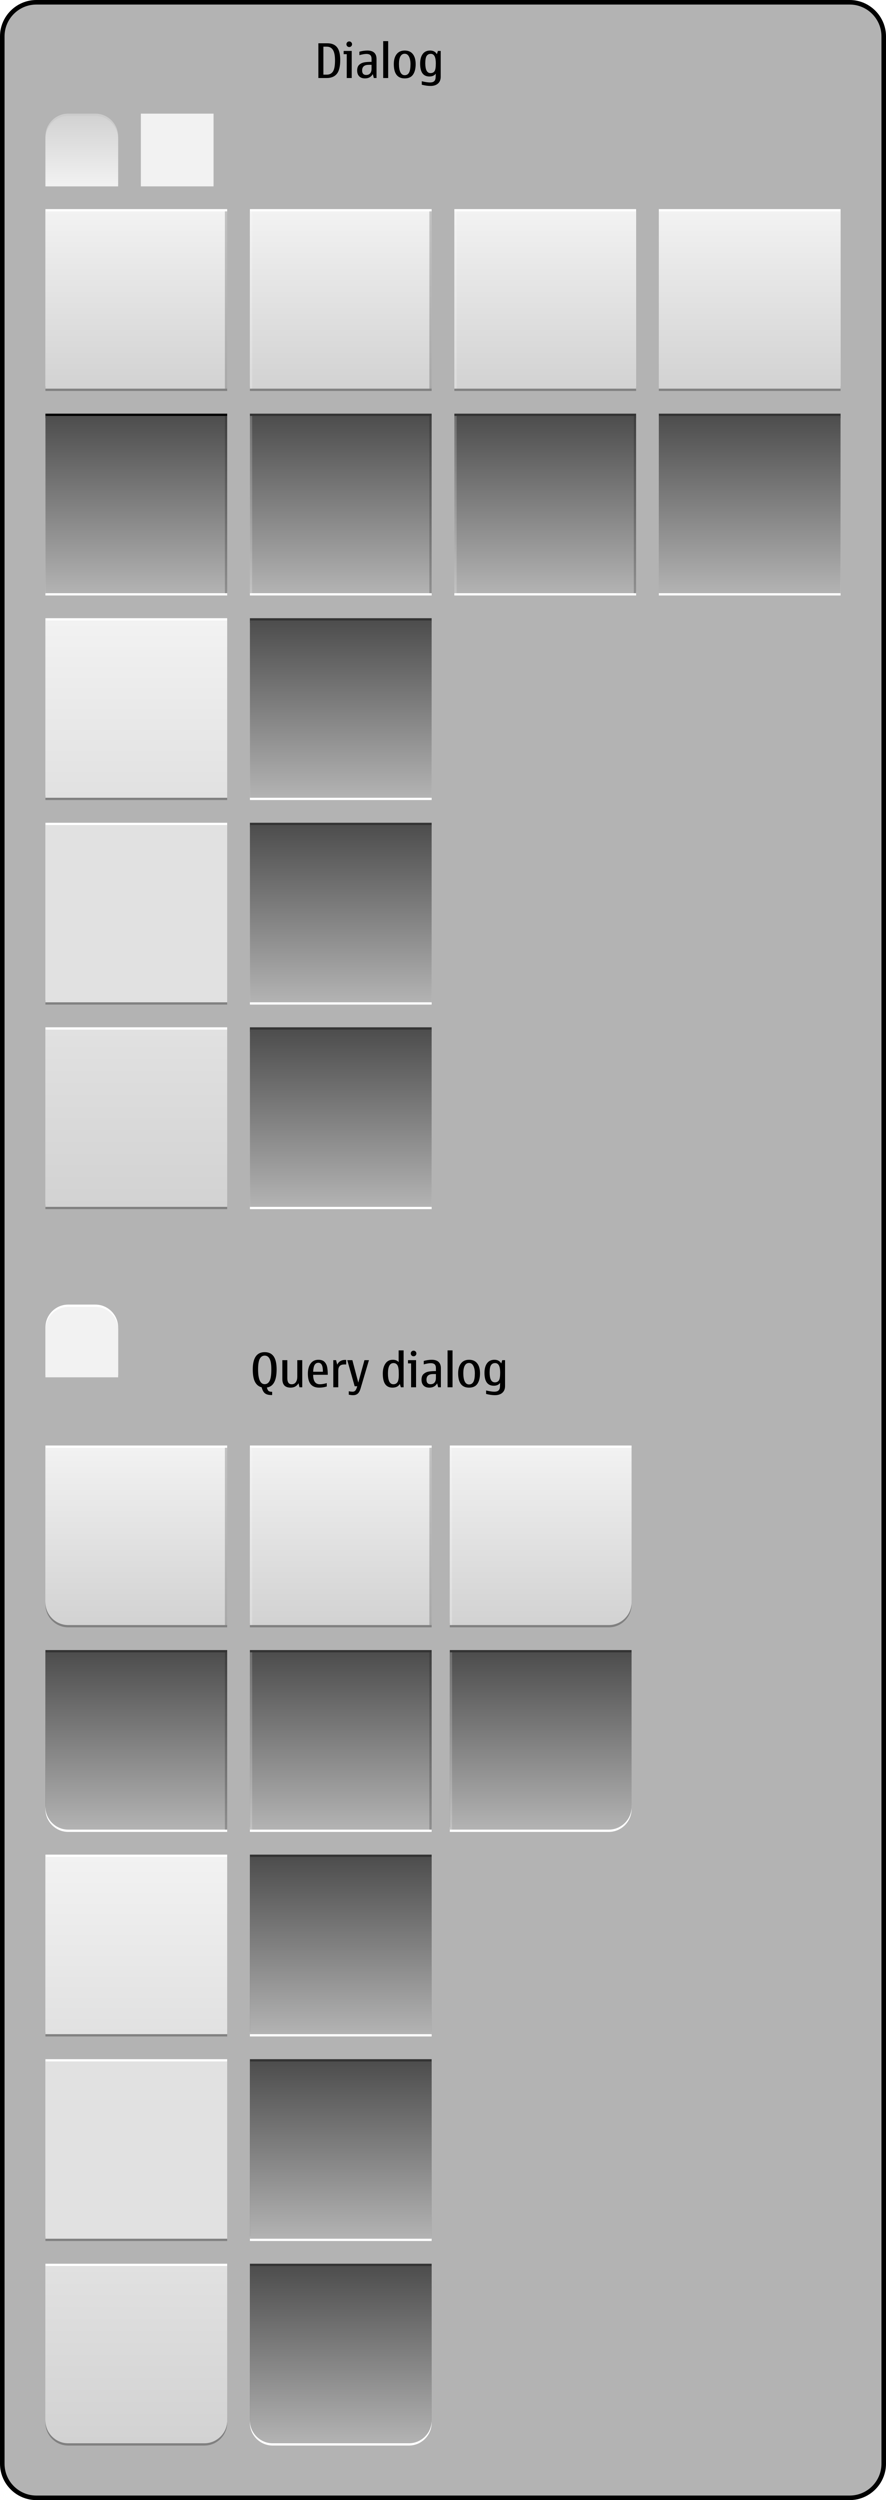 <?xml version="1.0" encoding="iso-8859-1"?>
<!-- Generator: Adobe Illustrator 14.0.0, SVG Export Plug-In . SVG Version: 6.00 Build 43363)  -->
<!DOCTYPE svg PUBLIC "-//W3C//DTD SVG 1.1//EN" "http://www.w3.org/Graphics/SVG/1.1/DTD/svg11.dtd">
<svg version="1.1" xmlns="http://www.w3.org/2000/svg" xmlns:xlink="http://www.w3.org/1999/xlink" x="0px" y="0px" width="390px"
	 height="1100px" viewBox="0 0 390 1100" style="enable-background:new 0 0 390 1100;" xml:space="preserve">
<g id="meegotouch-dialog-layer">
</g>
<g id="theme">
	<g id="meegotouch-dialog">
		<g id="MeegoTouchDialogThemeTemplateHelper">
			<g>
				<path style="fill:#B3B3B3;" d="M16,1099c-8.271,0-15-6.729-15-15V16C1,7.729,7.729,1,16,1h358c8.271,0,15,6.729,15,15v1068
					c0,8.271-6.729,15-15,15H16z"/>
				<g>
					<path d="M374,2c7.72,0,14,6.28,14,14v1068c0,7.72-6.28,14-14,14H16c-7.72,0-14-6.28-14-14V16C2,8.28,8.28,2,16,2H374 M374,0H16
						C7.2,0,0,7.2,0,16v1068c0,8.8,7.2,16,16,16h358c8.8,0,16-7.2,16-16V16C390,7.2,382.8,0,374,0L374,0z"/>
				</g>
			</g>
			<path d="M140.145,19.045h3.988c1.887,0,3.297,0.584,4.23,1.753c0.932,1.169,1.398,3.042,1.398,5.619
				c0,2.83-0.498,4.856-1.496,6.081c-0.998,1.223-2.496,1.835-4.492,1.835h-3.629V19.045z M142.348,32.846h1.508
				c1.176,0,2.072-0.451,2.688-1.354s0.922-2.539,0.922-4.911c0-2.112-0.303-3.648-0.906-4.609c-0.605-0.96-1.52-1.44-2.744-1.44
				h-1.467V32.846z"/>
			<path d="M154.816,34.333h-2.184v-10.5h-1.363v-1.425h3.547V34.333z M153.73,18.225c0.334,0,0.623,0.123,0.867,0.369
				c0.242,0.246,0.363,0.536,0.363,0.871c0,0.342-0.119,0.635-0.359,0.877c-0.238,0.242-0.529,0.363-0.871,0.363
				c-0.35,0-0.643-0.121-0.883-0.363c-0.238-0.242-0.357-0.535-0.357-0.877c0-0.349,0.119-0.643,0.357-0.882
				C153.088,18.344,153.381,18.225,153.73,18.225z"/>
			<path d="M164.107,32.61c-0.738,1.258-1.887,1.887-3.445,1.887c-1.086,0-1.932-0.306-2.537-0.918
				c-0.605-0.611-0.908-1.468-0.908-2.568c0-1.135,0.311-1.98,0.934-2.538c0.621-0.557,1.367-0.905,2.234-1.046
				c0.869-0.14,1.926-0.21,3.17-0.21v-1.404c0-1.389-0.742-2.082-2.227-2.082c-0.854,0-1.896,0.182-3.127,0.543v-1.527
				c1.238-0.342,2.414-0.513,3.527-0.513c1.312,0,2.309,0.316,2.99,0.948c0.68,0.633,1.02,1.564,1.02,2.795v8.356h-1.189
				L164.107,32.61z M163.555,28.52h-1.221c-0.979,0-1.711,0.207-2.199,0.62s-0.734,1.03-0.734,1.851c0,0.67,0.15,1.171,0.447,1.502
				c0.297,0.332,0.742,0.498,1.338,0.498c0.752,0,1.334-0.24,1.748-0.719s0.621-1.127,0.621-1.947V28.52z"/>
			<path d="M168.68,34.333V18.102h2.186v16.231H168.68z"/>
			<path d="M178.154,34.497c-1.605,0-2.809-0.526-3.609-1.579c-0.799-1.053-1.199-2.632-1.199-4.737
				c0-1.832,0.416-3.281,1.246-4.348s2.018-1.6,3.562-1.6c1.559,0,2.75,0.526,3.574,1.579s1.236,2.522,1.236,4.409
				c0,1.941-0.385,3.473-1.154,4.594S179.822,34.497,178.154,34.497z M178.154,33.092c0.842,0,1.477-0.381,1.902-1.143
				c0.428-0.762,0.641-2.039,0.641-3.83c0-1.265-0.219-2.326-0.656-3.184s-1.066-1.287-1.887-1.287
				c-0.834,0-1.465,0.387-1.896,1.158c-0.43,0.773-0.646,1.877-0.646,3.312c0,1.613,0.217,2.846,0.646,3.696
				C176.689,32.667,177.32,33.092,178.154,33.092z"/>
			<path d="M192.307,23.854l0.461-1.445h1.221V33.77c0,1.285-0.398,2.281-1.195,2.988c-0.797,0.708-1.889,1.062-3.275,1.062
				c-1.137,0-2.424-0.181-3.867-0.544v-1.537c1.504,0.361,2.707,0.543,3.609,0.543c0.787,0,1.363-0.146,1.729-0.436
				c0.365-0.291,0.592-0.67,0.682-1.139c0.088-0.468,0.133-1.133,0.133-1.994v-0.308c-0.58,0.834-1.51,1.251-2.789,1.251
				c-1.359,0-2.381-0.47-3.061-1.41c-0.68-0.939-1.02-2.35-1.02-4.229c0-1.798,0.375-3.211,1.127-4.24
				c0.752-1.028,1.84-1.543,3.262-1.543C190.689,22.233,191.684,22.773,192.307,23.854z M189.518,32.17
				c0.758,0,1.336-0.272,1.732-0.815c0.396-0.544,0.594-1.714,0.594-3.513c0-1.381-0.186-2.418-0.559-3.111
				s-0.928-1.041-1.666-1.041c-0.787,0-1.387,0.297-1.799,0.893c-0.414,0.594-0.621,1.682-0.621,3.26
				c0,1.443,0.193,2.525,0.58,3.246C188.164,31.809,188.744,32.17,189.518,32.17z"/>
			<g>
				<path d="M115.17,610.394c-1.285-0.335-2.256-1.124-2.916-2.368s-0.99-3.08-0.99-5.507c0-2.529,0.438-4.428,1.312-5.696
					c0.875-1.268,2.188-1.902,3.938-1.902s3.062,0.617,3.938,1.852s1.312,3.149,1.312,5.747c0,2.447-0.357,4.334-1.07,5.66
					c-0.715,1.326-1.783,2.092-3.205,2.297c0.143,0.656,0.355,1.136,0.635,1.44c0.281,0.305,0.838,0.457,1.672,0.457v1.425h-0.338
					c-1.225,0-2.156-0.245-2.799-0.733S115.52,611.686,115.17,610.394z M116.514,609.01c0.943,0,1.666-0.484,2.17-1.451
					c0.502-0.967,0.752-2.647,0.752-5.04c0-2.16-0.248-3.712-0.748-4.655c-0.498-0.943-1.223-1.415-2.174-1.415
					c-0.936,0-1.656,0.46-2.158,1.379c-0.502,0.92-0.754,2.483-0.754,4.691c0,2.167,0.242,3.79,0.729,4.87
					C114.814,608.469,115.543,609.01,116.514,609.01z"/>
				<path d="M127.926,610.537c-1.217,0-2.127-0.316-2.732-0.948s-0.908-1.581-0.908-2.846v-8.296h2.186v7.916
					c0,0.896,0.156,1.568,0.471,2.016s0.789,0.672,1.426,0.672c0.793,0,1.406-0.301,1.84-0.902c0.436-0.602,0.652-1.385,0.652-2.349
					v-7.353h2.184v11.926h-1.211l-0.439-1.764C130.633,609.895,129.479,610.537,127.926,610.537z"/>
				<path d="M143.84,608.548v1.487c-1.074,0.334-2.184,0.502-3.332,0.502c-1.668,0-2.916-0.502-3.744-1.508
					c-0.826-1.004-1.24-2.553-1.24-4.645c0-1.839,0.4-3.317,1.199-4.435c0.801-1.118,1.941-1.677,3.426-1.677
					c1.203,0,2.107,0.32,2.713,0.959c0.604,0.639,0.992,1.422,1.162,2.348c0.172,0.927,0.258,2.029,0.258,3.307h-6.439
					c0,1.389,0.246,2.43,0.738,3.123s1.23,1.041,2.215,1.041C141.629,609.051,142.643,608.883,143.84,608.548z M137.842,603.544
					h4.295c0-1.442-0.17-2.461-0.512-3.056s-0.834-0.893-1.477-0.893c-0.719,0-1.266,0.309-1.646,0.924
					C138.123,601.135,137.902,602.143,137.842,603.544z"/>
				<path d="M147.932,598.447l0.502,1.99c0.662-1.402,1.818-2.103,3.467-2.103c0.217,0,0.379,0.011,0.48,0.03v1.99
					c-0.17-0.014-0.428-0.021-0.768-0.021c-0.938,0-1.625,0.225-2.062,0.672c-0.438,0.448-0.656,1.146-0.656,2.098v7.27h-2.184
					v-11.926H147.932z"/>
				<path d="M156.123,609.932l-3.26-11.484h2.244l2.605,9.885l2.717-9.885h1.969l-3.732,12.644c-0.287,0.95-0.689,1.649-1.209,2.097
					s-1.197,0.672-2.031,0.672c-0.574,0-1.209-0.072-1.906-0.215v-1.508c0.629,0.123,1.203,0.185,1.723,0.185
					c0.471,0,0.855-0.159,1.152-0.477c0.299-0.318,0.584-0.956,0.857-1.913H156.123z"/>
				<path d="M176.457,610.373l-0.461-1.467c-0.629,1.088-1.705,1.631-3.23,1.631c-1.414,0-2.479-0.5-3.193-1.502
					s-1.072-2.565-1.072-4.691c0-1.784,0.381-3.242,1.145-4.373c0.762-1.131,1.844-1.697,3.244-1.697
					c1.148,0,2.01,0.346,2.584,1.035v-5.168h2.184v16.232H176.457z M175.545,604.938l-0.01-0.677c0-1.777-0.201-2.977-0.6-3.6
					c-0.4-0.621-0.971-0.933-1.709-0.933c-0.82,0-1.436,0.38-1.846,1.138c-0.41,0.76-0.615,1.897-0.615,3.415
					c0,1.593,0.199,2.786,0.596,3.579s0.99,1.189,1.783,1.189c0.773,0,1.367-0.287,1.779-0.861
					C175.338,607.615,175.545,606.531,175.545,604.938z"/>
				<path d="M183.143,610.373h-2.184v-10.5h-1.363v-1.426h3.547V610.373z M182.057,594.264c0.334,0,0.623,0.123,0.867,0.369
					c0.242,0.246,0.363,0.537,0.363,0.872c0,0.342-0.119,0.634-0.359,0.877c-0.238,0.243-0.529,0.364-0.871,0.364
					c-0.35,0-0.643-0.121-0.883-0.364c-0.238-0.243-0.357-0.535-0.357-0.877c0-0.349,0.119-0.643,0.357-0.882
					C181.414,594.384,181.707,594.264,182.057,594.264z"/>
				<path d="M192.434,608.65c-0.738,1.258-1.887,1.887-3.445,1.887c-1.086,0-1.932-0.306-2.537-0.918
					c-0.605-0.611-0.908-1.468-0.908-2.568c0-1.135,0.311-1.98,0.934-2.538c0.621-0.557,1.367-0.905,2.234-1.046
					c0.869-0.14,1.926-0.21,3.17-0.21v-1.405c0-1.387-0.742-2.081-2.227-2.081c-0.854,0-1.896,0.181-3.127,0.544v-1.528
					c1.238-0.342,2.414-0.513,3.527-0.513c1.312,0,2.309,0.316,2.99,0.948c0.68,0.633,1.02,1.563,1.02,2.794v8.357h-1.189
					L192.434,608.65z M191.881,604.559h-1.221c-0.979,0-1.711,0.207-2.199,0.621s-0.734,1.03-0.734,1.851
					c0,0.67,0.15,1.171,0.447,1.502c0.297,0.332,0.742,0.497,1.338,0.497c0.752,0,1.334-0.238,1.748-0.717s0.621-1.129,0.621-1.949
					V604.559z"/>
				<path d="M197.006,610.373v-16.232h2.186v16.232H197.006z"/>
				<path d="M206.48,610.537c-1.605,0-2.809-0.526-3.609-1.579c-0.799-1.053-1.199-2.632-1.199-4.737
					c0-1.832,0.416-3.281,1.246-4.348s2.018-1.6,3.562-1.6c1.559,0,2.75,0.526,3.574,1.579s1.236,2.522,1.236,4.409
					c0,1.941-0.385,3.473-1.154,4.594S208.148,610.537,206.48,610.537z M206.48,609.133c0.842,0,1.477-0.381,1.902-1.144
					c0.428-0.763,0.641-2.039,0.641-3.83c0-1.265-0.219-2.325-0.656-3.184s-1.066-1.287-1.887-1.287
					c-0.834,0-1.465,0.386-1.896,1.159c-0.43,0.771-0.646,1.876-0.646,3.312c0,1.613,0.217,2.846,0.646,3.696
					C205.016,608.707,205.646,609.133,206.48,609.133z"/>
				<path d="M220.633,599.894l0.461-1.446h1.221v11.361c0,1.285-0.398,2.282-1.195,2.989c-0.797,0.708-1.889,1.062-3.275,1.062
					c-1.137,0-2.424-0.182-3.867-0.543v-1.539c1.504,0.363,2.707,0.544,3.609,0.544c0.787,0,1.363-0.146,1.729-0.436
					c0.365-0.291,0.592-0.671,0.682-1.139c0.088-0.468,0.133-1.133,0.133-1.994v-0.308c-0.58,0.834-1.51,1.251-2.789,1.251
					c-1.359,0-2.381-0.47-3.061-1.41c-0.68-0.939-1.02-2.35-1.02-4.229c0-1.798,0.375-3.211,1.127-4.24
					c0.752-1.028,1.84-1.543,3.262-1.543C219.016,598.273,220.01,598.813,220.633,599.894z M217.844,608.209
					c0.758,0,1.336-0.271,1.732-0.814c0.396-0.544,0.594-1.715,0.594-3.512c0-1.381-0.186-2.418-0.559-3.112
					s-0.928-1.041-1.666-1.041c-0.787,0-1.387,0.298-1.799,0.892c-0.414,0.596-0.621,1.682-0.621,3.262
					c0,1.441,0.193,2.523,0.58,3.245C216.49,607.85,217.07,608.209,217.844,608.209z"/>
			</g>
		</g>
		<g id="meegotouch-button-dialog-query-background-pressed-vertical-bottom">
			<path style="fill:#FFFFFF;" d="M190,998v68c0,5.5-4.5,10-10,10h-60c-5.5,0-10-4.5-10-10v-68H190z"/>
			<path style="fill:#333333;" d="M190,996v68c0,5.5-4.5,10-10,10h-60c-5.5,0-10-4.5-10-10v-68H190z"/>
			
				<linearGradient id="SVGID_1_" gradientUnits="userSpaceOnUse" x1="4054" y1="473.898" x2="4054" y2="395.898" gradientTransform="matrix(-1 0 0 -1 4204 1470.898)">
				<stop  offset="0" style="stop-color:#4D4D4D"/>
				<stop  offset="1" style="stop-color:#B3B3B3"/>
			</linearGradient>
			<path style="fill:url(#SVGID_1_);" d="M190,997v68c0,5.5-4.5,10-10,10h-60c-5.5,0-10-4.5-10-10v-68H190z"/>
		</g>
		<g id="meegotouch-button-dialog-query-background-pressed-vertical-center">
			<rect x="110" y="908" style="fill:#FFFFFF;" width="80" height="78"/>
			<rect x="110" y="906" style="fill:#333333;" width="80" height="78"/>
			<linearGradient id="SVGID_2_" gradientUnits="userSpaceOnUse" x1="150" y1="985" x2="150" y2="907">
				<stop  offset="0" style="stop-color:#B3B3B3"/>
				<stop  offset="1" style="stop-color:#4D4D4D"/>
			</linearGradient>
			<rect x="110" y="907" style="fill:url(#SVGID_2_);" width="80" height="78"/>
		</g>
		<g id="meegotouch-button-dialog-query-background-pressed-vertical-top">
			<rect x="110" y="818" style="fill:#FFFFFF;" width="80" height="78"/>
			<rect x="110" y="816" style="fill:#333333;" width="80" height="78"/>
			<linearGradient id="SVGID_3_" gradientUnits="userSpaceOnUse" x1="150" y1="895" x2="150" y2="817">
				<stop  offset="0" style="stop-color:#B3B3B3"/>
				<stop  offset="1" style="stop-color:#4D4D4D"/>
			</linearGradient>
			<rect x="110" y="817" style="fill:url(#SVGID_3_);" width="80" height="78"/>
		</g>
		<g id="meegotouch-button-dialog-query-background-vertical-bottom">
			<path style="fill:#808080;" d="M100,998v68c0,5.5-4.5,10-10,10H30c-5.5,0-10-4.5-10-10v-68H100z"/>
			<path style="fill:#FFFFFF;" d="M100,996v68c0,5.5-4.5,10-10,10H30c-5.5,0-10-4.5-10-10v-68H100z"/>
			
				<linearGradient id="SVGID_4_" gradientUnits="userSpaceOnUse" x1="4144" y1="473.898" x2="4144" y2="395.898" gradientTransform="matrix(-1 0 0 -1 4204 1470.898)">
				<stop  offset="0" style="stop-color:#E1E1E1"/>
				<stop  offset="1" style="stop-color:#D2D2D2"/>
			</linearGradient>
			<path style="fill:url(#SVGID_4_);" d="M100,997v68c0,5.5-4.5,10-10,10H30c-5.5,0-10-4.5-10-10v-68H100z"/>
		</g>
		<g id="meegotouch-button-dialog-query-background-vertical-center">
			<rect x="20" y="908" style="fill:#808080;" width="80" height="78"/>
			<rect x="20" y="906" style="fill:#FFFFFF;" width="80" height="78"/>
			<rect x="20" y="907" style="fill:#E1E1E1;" width="80" height="78"/>
		</g>
		<g id="meegotouch-button-dialog-query-background-vertical-top">
			<rect x="20" y="818" style="fill:#808080;" width="80" height="78"/>
			<rect x="20" y="816" style="fill:#FFFFFF;" width="80" height="78"/>
			<linearGradient id="SVGID_5_" gradientUnits="userSpaceOnUse" x1="60" y1="895" x2="60" y2="817">
				<stop  offset="0" style="stop-color:#E1E1E1"/>
				<stop  offset="1" style="stop-color:#F2F2F2"/>
			</linearGradient>
			<rect x="20" y="817" style="fill:url(#SVGID_5_);" width="80" height="78"/>
		</g>
		<g id="meegotouch-button-dialog-query-background-pressed-horizontal-right">
			<g>
				<path style="fill:#FFFFFF;" d="M198,806v-78h80v68c0,5.5-4.5,10-10,10H198z"/>
			</g>
			<g>
				<path style="fill:#333333;" d="M198,804v-78h80v68c0,5.5-4.5,10-10,10H198z"/>
			</g>
			<g>
				<linearGradient id="SVGID_6_" gradientUnits="userSpaceOnUse" x1="238" y1="805" x2="238" y2="727">
					<stop  offset="0" style="stop-color:#B3B3B3"/>
					<stop  offset="1" style="stop-color:#4D4D4D"/>
				</linearGradient>
				<path style="fill:url(#SVGID_6_);" d="M198,805v-78h80v68c0,5.5-4.5,10-10,10H198z"/>
			</g>
			<rect x="198" y="727" style="opacity:0.2;fill:#FFFFFF;" width="1" height="78"/>
		</g>
		<g id="meegotouch-button-dialog-query-background-pressed-horizontal-center">
			<rect x="110" y="728" style="fill:#FFFFFF;" width="80" height="78"/>
			<rect x="110" y="726" style="fill:#333333;" width="80" height="78"/>
			<linearGradient id="SVGID_7_" gradientUnits="userSpaceOnUse" x1="150" y1="805" x2="150" y2="727">
				<stop  offset="0" style="stop-color:#B3B3B3"/>
				<stop  offset="1" style="stop-color:#4D4D4D"/>
			</linearGradient>
			<rect x="110" y="727" style="fill:url(#SVGID_7_);" width="80" height="78"/>
			<rect x="189" y="727" style="opacity:0.2;" width="1" height="78"/>
			<rect x="110" y="727" style="opacity:0.2;fill:#FFFFFF;" width="1" height="78"/>
		</g>
		<g id="meegotouch-button-dialog-query-background-pressed-horizontal-left">
			<g>
				<path style="fill:#FFFFFF;" d="M100,806v-78H20v68c0,5.5,4.5,10,10,10H100z"/>
			</g>
			<g>
				<path style="fill:#333333;" d="M100,804v-78H20v68c0,5.5,4.5,10,10,10H100z"/>
			</g>
			<g>
				<linearGradient id="SVGID_8_" gradientUnits="userSpaceOnUse" x1="60" y1="805" x2="60" y2="727">
					<stop  offset="0" style="stop-color:#B3B3B3"/>
					<stop  offset="1" style="stop-color:#4D4D4D"/>
				</linearGradient>
				<path style="fill:url(#SVGID_8_);" d="M100,805v-78H20v68c0,5.5,4.5,10,10,10H100z"/>
			</g>
			<rect x="99" y="727" style="opacity:0.2;" width="1" height="78"/>
		</g>
		<g id="meegotouch-button-dialog-query-background-horizontal-right">
			<g>
				<path style="fill:#808080;" d="M198,716v-78h80v68c0,5.5-4.5,10-10,10H198z"/>
			</g>
			<g>
				<path style="fill:#FFFFFF;" d="M198,714v-78h80v68c0,5.5-4.5,10-10,10H198z"/>
			</g>
			<g>
				<linearGradient id="SVGID_9_" gradientUnits="userSpaceOnUse" x1="238" y1="715" x2="238" y2="637">
					<stop  offset="0" style="stop-color:#D2D2D2"/>
					<stop  offset="1" style="stop-color:#F2F2F2"/>
				</linearGradient>
				<path style="fill:url(#SVGID_9_);" d="M198,715v-78h80v68c0,5.5-4.5,10-10,10H198z"/>
			</g>
			<rect x="198" y="637" style="opacity:0.2;fill:#FFFFFF;" width="1" height="78"/>
		</g>
		<g id="meegotouch-button-dialog-query-background-horizontal-center">
			<rect x="110" y="638" style="fill:#808080;" width="80" height="78"/>
			<rect x="110" y="636" style="fill:#FFFFFF;" width="80" height="78"/>
			<linearGradient id="SVGID_10_" gradientUnits="userSpaceOnUse" x1="150" y1="715" x2="150" y2="637">
				<stop  offset="0" style="stop-color:#D2D2D2"/>
				<stop  offset="1" style="stop-color:#F2F2F2"/>
			</linearGradient>
			<rect x="110" y="637" style="fill:url(#SVGID_10_);" width="80" height="78"/>
			<rect x="189" y="637" style="opacity:0.2;" width="1" height="78"/>
			<rect x="110" y="637" style="opacity:0.2;fill:#FFFFFF;" width="1" height="78"/>
		</g>
		<g id="meegotouch-button-dialog-query-background-horizontal-left">
			<g>
				<path style="fill:#808080;" d="M100,716v-78H20v68c0,5.5,4.5,10,10,10H100z"/>
			</g>
			<g>
				<path style="fill:#FFFFFF;" d="M100,714v-78H20v68c0,5.5,4.5,10,10,10H100z"/>
			</g>
			<g>
				<linearGradient id="SVGID_11_" gradientUnits="userSpaceOnUse" x1="60" y1="715" x2="60" y2="637">
					<stop  offset="0" style="stop-color:#D2D2D2"/>
					<stop  offset="1" style="stop-color:#F2F2F2"/>
				</linearGradient>
				<path style="fill:url(#SVGID_11_);" d="M100,715v-78H20v68c0,5.5,4.5,10,10,10H100z"/>
			</g>
			<rect x="99" y="637" style="opacity:0.2;" width="1" height="78"/>
		</g>
		<g id="meegotouch-dialog-query-background">
			<path style="fill:#FFFFFF;" d="M52,605v-21c0-5.5-4.5-10-10-10H30c-5.5,0-10,4.5-10,10v21H52z"/>
			<path style="fill:#F2F2F2;" d="M52,606v-21c0-5.5-4.5-10-10-10H30c-5.5,0-10,4.5-10,10v21H52z"/>
		</g>
		<g id="meegotouch-button-dialog-background-pressed-vertical-bottom">
			<rect x="110" y="452" style="fill:#333333;" width="80" height="78"/>
			<rect x="110" y="454" style="fill:#FFFFFF;" width="80" height="78"/>
			<linearGradient id="SVGID_12_" gradientUnits="userSpaceOnUse" x1="150" y1="531" x2="150" y2="453">
				<stop  offset="0" style="stop-color:#B3B3B3"/>
				<stop  offset="1" style="stop-color:#4D4D4D"/>
			</linearGradient>
			<rect x="110" y="453" style="fill:url(#SVGID_12_);" width="80" height="78"/>
		</g>
		<g id="meegotouch-button-dialog-background-vertical-bottom">
			<rect x="20" y="454" style="fill:#808080;" width="80" height="78"/>
			<rect x="20" y="452" style="fill:#FFFFFF;" width="80" height="78"/>
			<linearGradient id="SVGID_13_" gradientUnits="userSpaceOnUse" x1="60" y1="531" x2="60" y2="453">
				<stop  offset="0" style="stop-color:#D2D2D2"/>
				<stop  offset="1" style="stop-color:#E1E1E1"/>
			</linearGradient>
			<rect x="20" y="453" style="fill:url(#SVGID_13_);" width="80" height="78"/>
		</g>
		<g id="meegotouch-button-dialog-background-pressed-vertical-center">
			<rect x="110" y="362" style="fill:#333333;" width="80" height="78"/>
			<rect x="110" y="364" style="fill:#FFFFFF;" width="80" height="78"/>
			<linearGradient id="SVGID_14_" gradientUnits="userSpaceOnUse" x1="150" y1="441" x2="150" y2="363">
				<stop  offset="0" style="stop-color:#B3B3B3"/>
				<stop  offset="1" style="stop-color:#4D4D4D"/>
			</linearGradient>
			<rect x="110" y="363" style="fill:url(#SVGID_14_);" width="80" height="78"/>
		</g>
		<g id="meegotouch-button-dialog-background-vertical-center">
			<rect x="20" y="364" style="fill:#808080;" width="80" height="78"/>
			<rect x="20" y="362" style="fill:#FFFFFF;" width="80" height="78"/>
			<rect x="20" y="363" style="fill:#E1E1E1;" width="80" height="78"/>
		</g>
		<g id="meegotouch-button-dialog-background-pressed-vertical-top">
			<rect x="110" y="272" style="fill:#333333;" width="80" height="78"/>
			<rect x="110" y="274" style="fill:#FFFFFF;" width="80" height="78"/>
			<linearGradient id="SVGID_15_" gradientUnits="userSpaceOnUse" x1="150" y1="351" x2="150" y2="273">
				<stop  offset="0" style="stop-color:#B3B3B3"/>
				<stop  offset="1" style="stop-color:#4D4D4D"/>
			</linearGradient>
			<rect x="110" y="273" style="fill:url(#SVGID_15_);" width="80" height="78"/>
		</g>
		<g id="meegotouch-button-dialog-background-vertical-top">
			<rect x="20" y="274" style="fill:#808080;" width="80" height="78"/>
			<rect x="20" y="272" style="fill:#FFFFFF;" width="80" height="78"/>
			<linearGradient id="SVGID_16_" gradientUnits="userSpaceOnUse" x1="60" y1="351" x2="60" y2="273">
				<stop  offset="0" style="stop-color:#E1E1E1"/>
				<stop  offset="1" style="stop-color:#F2F2F2"/>
			</linearGradient>
			<rect x="20" y="273" style="fill:url(#SVGID_16_);" width="80" height="78"/>
		</g>
		<g id="meegotouch-button-dialog-background-pressed">
			<rect x="290" y="182" style="fill:#333333;" width="80" height="78"/>
			<rect x="290" y="184" style="fill:#FFFFFF;" width="80" height="78"/>
			<linearGradient id="SVGID_17_" gradientUnits="userSpaceOnUse" x1="330" y1="261" x2="330" y2="183">
				<stop  offset="0" style="stop-color:#B3B3B3"/>
				<stop  offset="1" style="stop-color:#4D4D4D"/>
			</linearGradient>
			<rect x="290" y="183" style="fill:url(#SVGID_17_);" width="80" height="78"/>
		</g>
		<g id="meegotouch-button-dialog-background">
			<rect x="290" y="94" style="fill:#808080;" width="80" height="78"/>
			<rect x="290" y="92" style="fill:#FFFFFF;" width="80" height="78"/>
			<linearGradient id="SVGID_18_" gradientUnits="userSpaceOnUse" x1="330" y1="171" x2="330" y2="93">
				<stop  offset="0" style="stop-color:#D2D2D2"/>
				<stop  offset="1" style="stop-color:#F2F2F2"/>
			</linearGradient>
			<rect x="290" y="93" style="fill:url(#SVGID_18_);" width="80" height="78"/>
		</g>
		<g id="meegotouch-button-dialog-background-pressed-horizontal-right">
			<rect x="200" y="182" style="fill:#333333;" width="80" height="78"/>
			<rect x="200" y="184" style="fill:#FFFFFF;" width="80" height="78"/>
			<linearGradient id="SVGID_19_" gradientUnits="userSpaceOnUse" x1="240" y1="261" x2="240" y2="183">
				<stop  offset="0" style="stop-color:#B3B3B3"/>
				<stop  offset="1" style="stop-color:#4D4D4D"/>
			</linearGradient>
			<rect x="200" y="183" style="fill:url(#SVGID_19_);" width="80" height="78"/>
			<rect x="279" y="183" style="opacity:0.2;" width="1" height="78"/>
			<rect x="200" y="183" style="opacity:0.2;fill:#FFFFFF;" width="1" height="78"/>
		</g>
		<g id="meegotouch-button-dialog-background-pressed-horizontal-center">
			<rect x="110" y="182" style="fill:#333333;" width="80" height="78"/>
			<rect x="110" y="184" style="fill:#FFFFFF;" width="80" height="78"/>
			<linearGradient id="SVGID_20_" gradientUnits="userSpaceOnUse" x1="150" y1="261" x2="150" y2="183">
				<stop  offset="0" style="stop-color:#B3B3B3"/>
				<stop  offset="1" style="stop-color:#4D4D4D"/>
			</linearGradient>
			<rect x="110" y="183" style="fill:url(#SVGID_20_);" width="80" height="78"/>
			<rect x="189" y="183" style="opacity:0.2;" width="1" height="78"/>
			<rect x="110" y="183" style="opacity:0.2;fill:#FFFFFF;" width="1" height="78"/>
		</g>
		<g id="meegotouch-button-dialog-background-pressed-horizontal-left">
			<rect x="20" y="182" width="80" height="78"/>
			<rect x="20" y="184" style="fill:#FFFFFF;" width="80" height="78"/>
			<linearGradient id="SVGID_21_" gradientUnits="userSpaceOnUse" x1="60" y1="261" x2="60" y2="183">
				<stop  offset="0" style="stop-color:#B3B3B3"/>
				<stop  offset="1" style="stop-color:#4D4D4D"/>
			</linearGradient>
			<rect x="20" y="183" style="fill:url(#SVGID_21_);" width="80" height="78"/>
			<rect x="99" y="183" style="opacity:0.2;" width="1" height="78"/>
		</g>
		<g id="meegotouch-button-dialog-background-horizontal-right">
			<rect x="200" y="94" style="fill:#808080;" width="80" height="78"/>
			<rect x="200" y="92" style="fill:#FFFFFF;" width="80" height="78"/>
			<linearGradient id="SVGID_22_" gradientUnits="userSpaceOnUse" x1="240" y1="171" x2="240" y2="93">
				<stop  offset="0" style="stop-color:#D2D2D2"/>
				<stop  offset="1" style="stop-color:#F2F2F2"/>
			</linearGradient>
			<rect x="200" y="93" style="fill:url(#SVGID_22_);" width="80" height="78"/>
			<rect x="200" y="93" style="opacity:0.2;fill:#FFFFFF;" width="1" height="78"/>
		</g>
		<g id="meegotouch-button-dialog-background-horizontal-center">
			<rect x="110" y="94" style="fill:#808080;" width="80" height="78"/>
			<rect x="110" y="92" style="fill:#FFFFFF;" width="80" height="78"/>
			<linearGradient id="SVGID_23_" gradientUnits="userSpaceOnUse" x1="150" y1="171" x2="150" y2="93">
				<stop  offset="0" style="stop-color:#D2D2D2"/>
				<stop  offset="1" style="stop-color:#F2F2F2"/>
			</linearGradient>
			<rect x="110" y="93" style="fill:url(#SVGID_23_);" width="80" height="78"/>
			<rect x="189" y="93" style="opacity:0.2;" width="1" height="78"/>
			<rect x="110" y="93" style="opacity:0.2;fill:#FFFFFF;" width="1" height="78"/>
		</g>
		<g id="meegotouch-button-dialog-background-horizontal-left">
			<rect x="20" y="94" style="fill:#808080;" width="80" height="78"/>
			<rect x="20" y="92" style="fill:#FFFFFF;" width="80" height="78"/>
			<linearGradient id="SVGID_24_" gradientUnits="userSpaceOnUse" x1="60" y1="171" x2="60" y2="93">
				<stop  offset="0" style="stop-color:#D2D2D2"/>
				<stop  offset="1" style="stop-color:#F2F2F2"/>
			</linearGradient>
			<rect x="20" y="93" style="fill:url(#SVGID_24_);" width="80" height="78"/>
			<rect x="99" y="93" style="opacity:0.2;" width="1" height="78"/>
		</g>
		<g id="meegotouch-dialog-background">
			<g>
				<rect x="62" y="50" style="fill:#F2F2F2;" width="32" height="32"/>
			</g>
		</g>
		<g id="meegotouch-dialog-header-background">
			<path style="fill:#CCCCCC;" d="M20,81V60c0-5.5,4.5-10,10-10h12c5.5,0,10,4.5,10,10v21H20z"/>
			
				<linearGradient id="SVGID_25_" gradientUnits="userSpaceOnUse" x1="51.775" y1="66.776" x2="51.775" y2="97.776" gradientTransform="matrix(1 0 0 1 -15.775 -15.776)">
				<stop  offset="0" style="stop-color:#D2D2D2"/>
				<stop  offset="1" style="stop-color:#F2F2F2"/>
			</linearGradient>
			<path style="fill:url(#SVGID_25_);" d="M20,82V61c0-5.5,4.5-10,10-10h12c5.5,0,10,4.5,10,10v21H20z"/>
		</g>
	</g>
</g>
</svg>
